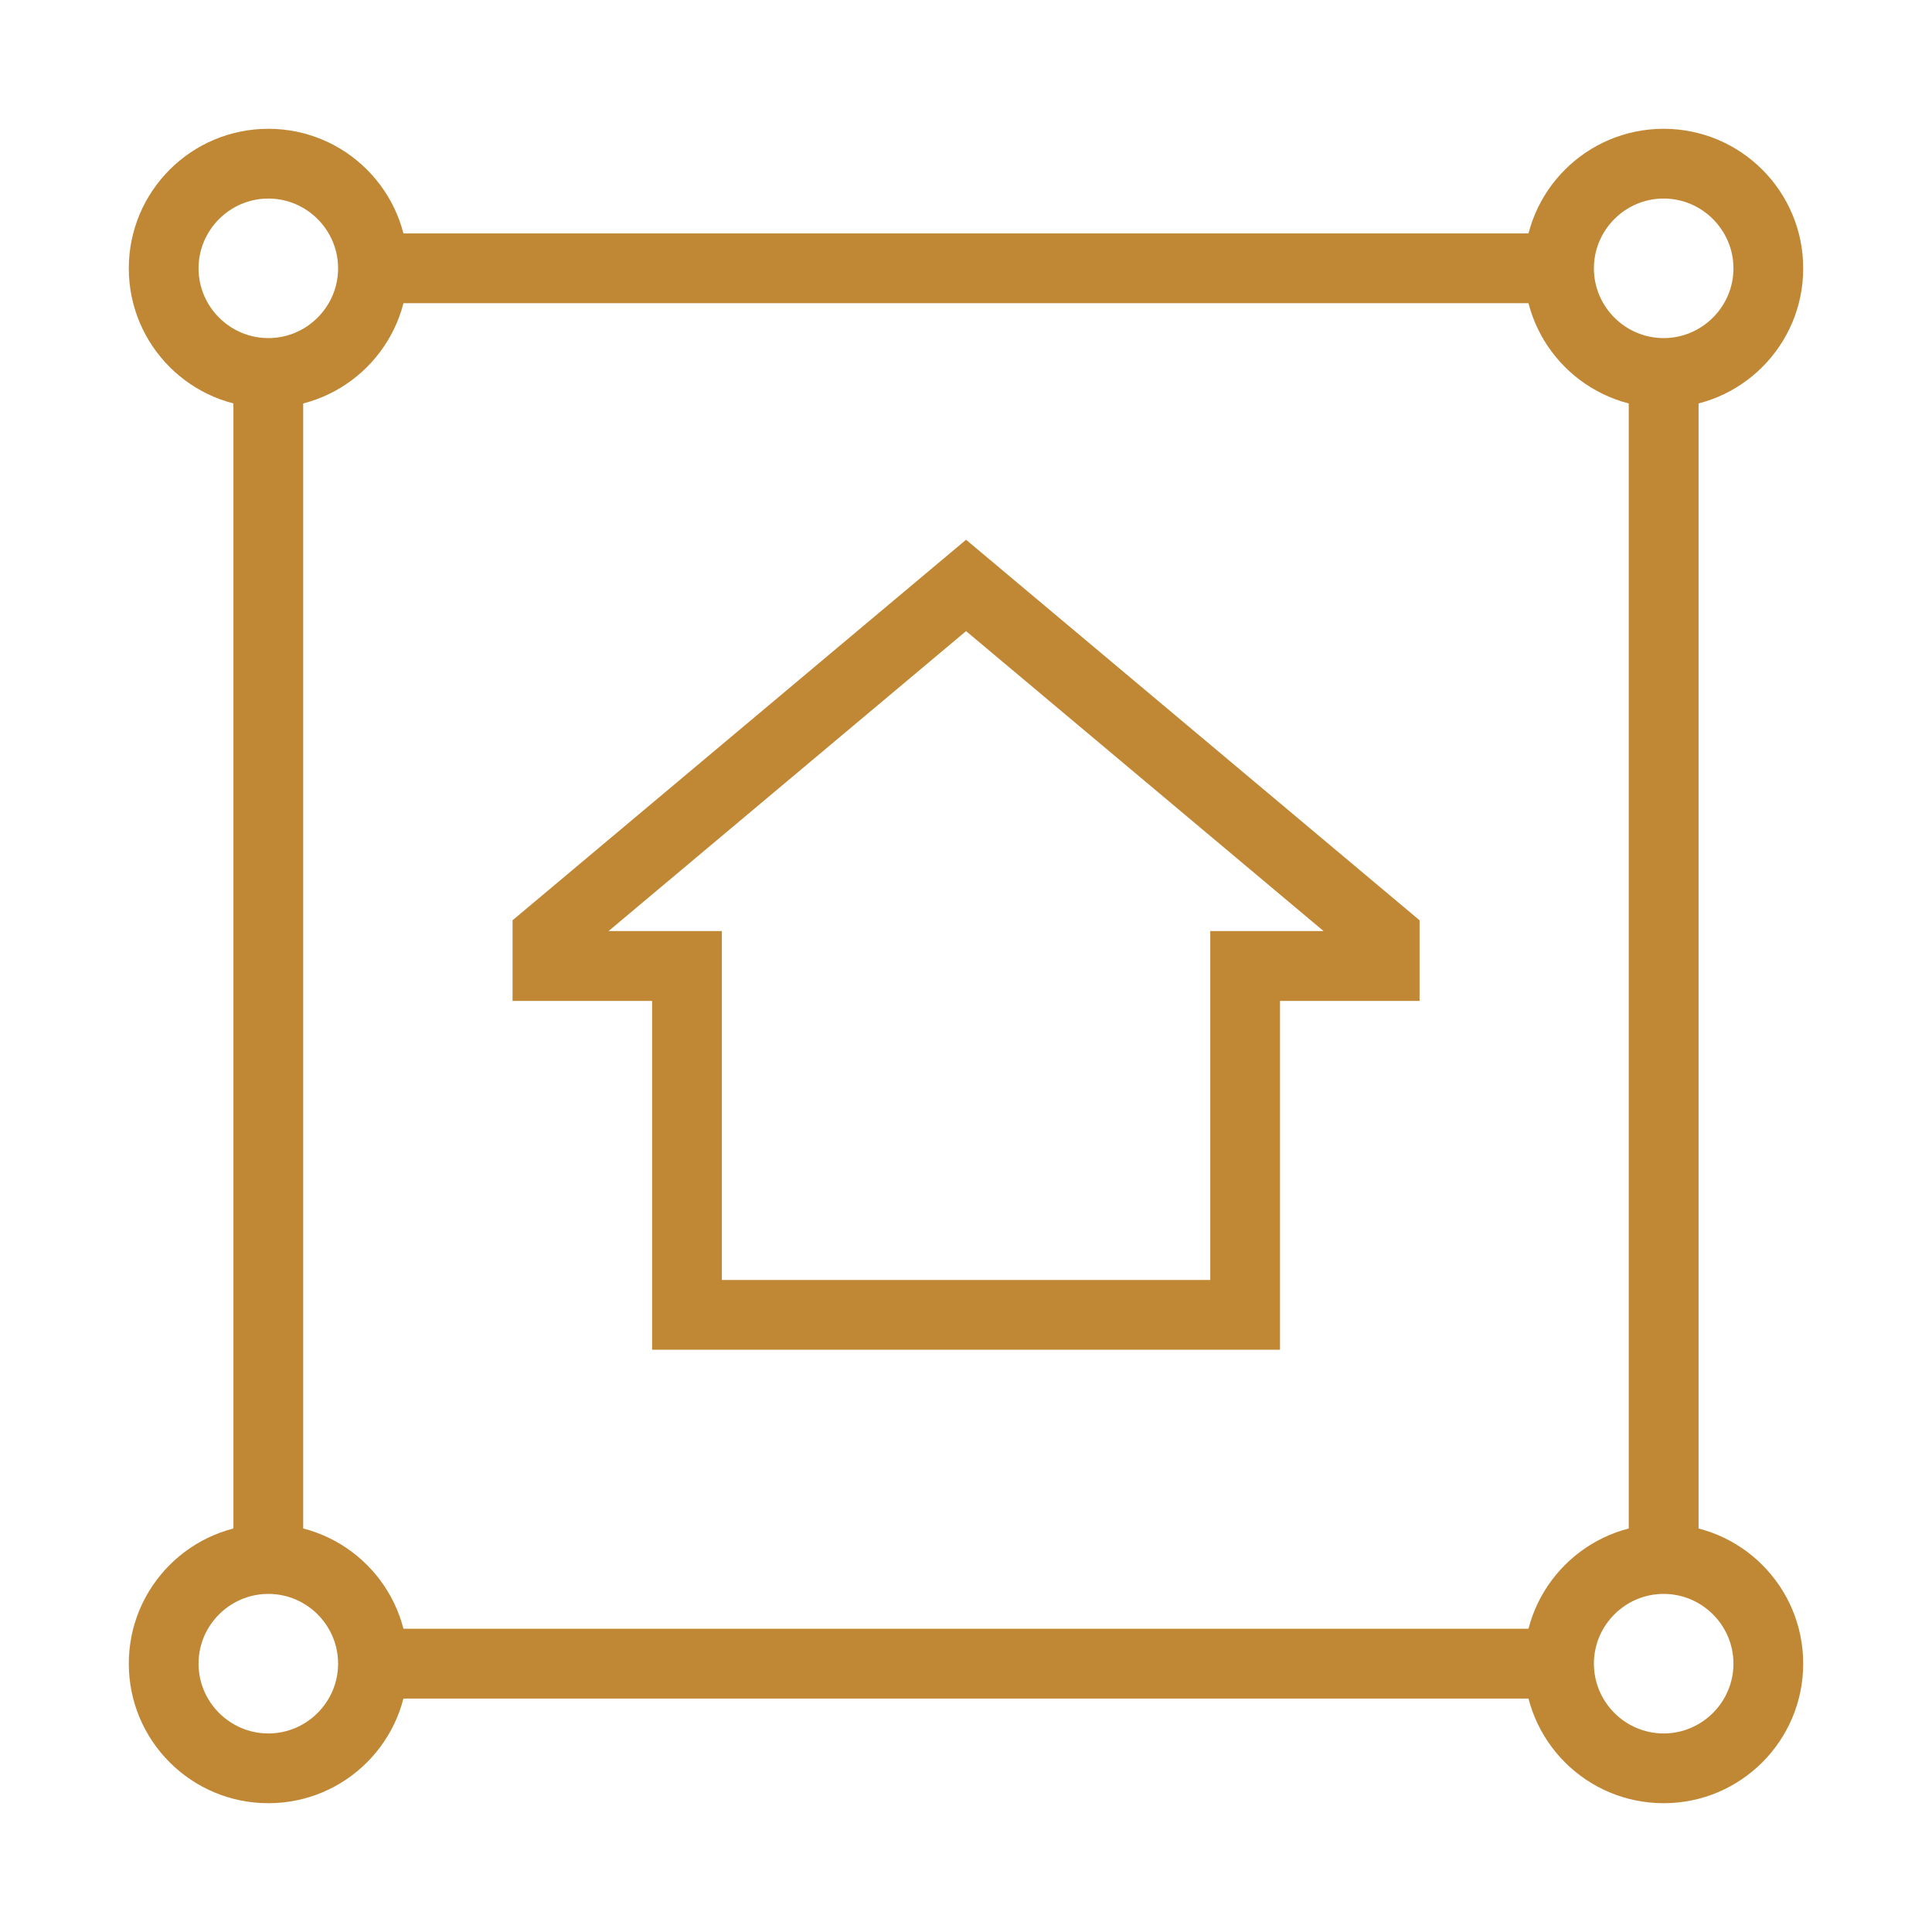 <svg width="30" height="30" viewBox="0 0 30 30" fill="none" xmlns="http://www.w3.org/2000/svg">
<path d="M4.167 6.333C2.97 6.333 2 5.364 2 4.167C2 2.97 2.97 2 4.167 2C5.364 2 6.333 2.97 6.333 4.167C6.333 5.364 5.364 6.333 4.167 6.333ZM4.167 3.083C3.571 3.083 3.083 3.571 3.083 4.167C3.083 4.762 3.571 5.25 4.167 5.25C4.763 5.25 5.25 4.762 5.25 4.167C5.25 3.571 4.763 3.083 4.167 3.083Z" fill="#C08735"/>
<path d="M4.167 28C2.97 28 2 27.03 2 25.833C2 24.636 2.97 23.666 4.167 23.666C5.364 23.666 6.333 24.636 6.333 25.833C6.333 27.03 5.364 28 4.167 28ZM4.167 24.75C3.571 24.75 3.083 25.237 3.083 25.833C3.083 26.429 3.571 26.917 4.167 26.917C4.763 26.917 5.25 26.429 5.25 25.833C5.25 25.237 4.763 24.75 4.167 24.75Z" fill="#C08735"/>
<path d="M25.833 28C24.636 28 23.666 27.03 23.666 25.833C23.666 24.636 24.636 23.666 25.833 23.666C27.03 23.666 28 24.636 28 25.833C28 27.03 27.03 28 25.833 28ZM25.833 24.75C25.237 24.75 24.75 25.237 24.75 25.833C24.75 26.429 25.237 26.917 25.833 26.917C26.429 26.917 26.917 26.429 26.917 25.833C26.917 25.237 26.429 24.75 25.833 24.75Z" fill="#C08735"/>
<path d="M25.833 6.333C24.636 6.333 23.666 5.364 23.666 4.167C23.666 2.97 24.636 2 25.833 2C27.03 2 28 2.97 28 4.167C28 5.364 27.03 6.333 25.833 6.333ZM25.833 3.083C25.237 3.083 24.75 3.571 24.75 4.167C24.75 4.762 25.237 5.25 25.833 5.25C26.429 5.25 26.917 4.762 26.917 4.167C26.917 3.571 26.429 3.083 25.833 3.083Z" fill="#C08735"/>
<path d="M5.791 3.625H24.208V4.708H5.791V3.625Z" fill="#C08735"/>
<path d="M3.625 5.791H4.708V24.208H3.625V5.791Z" fill="#C08735"/>
<path d="M5.791 25.291H24.208V26.375H5.791V25.291Z" fill="#C08735"/>
<path d="M25.291 5.791H26.375V24.208H25.291V5.791Z" fill="#C08735"/>
<path d="M19.876 20.958H10.126V15.542H7.959V14.29L15.001 8.381L22.043 14.29V15.542H19.876L19.876 20.958ZM11.209 19.875H18.793V14.458H20.553L15.001 9.8L9.449 14.458H11.209V19.875Z" fill="#C08735"/>
</svg>
